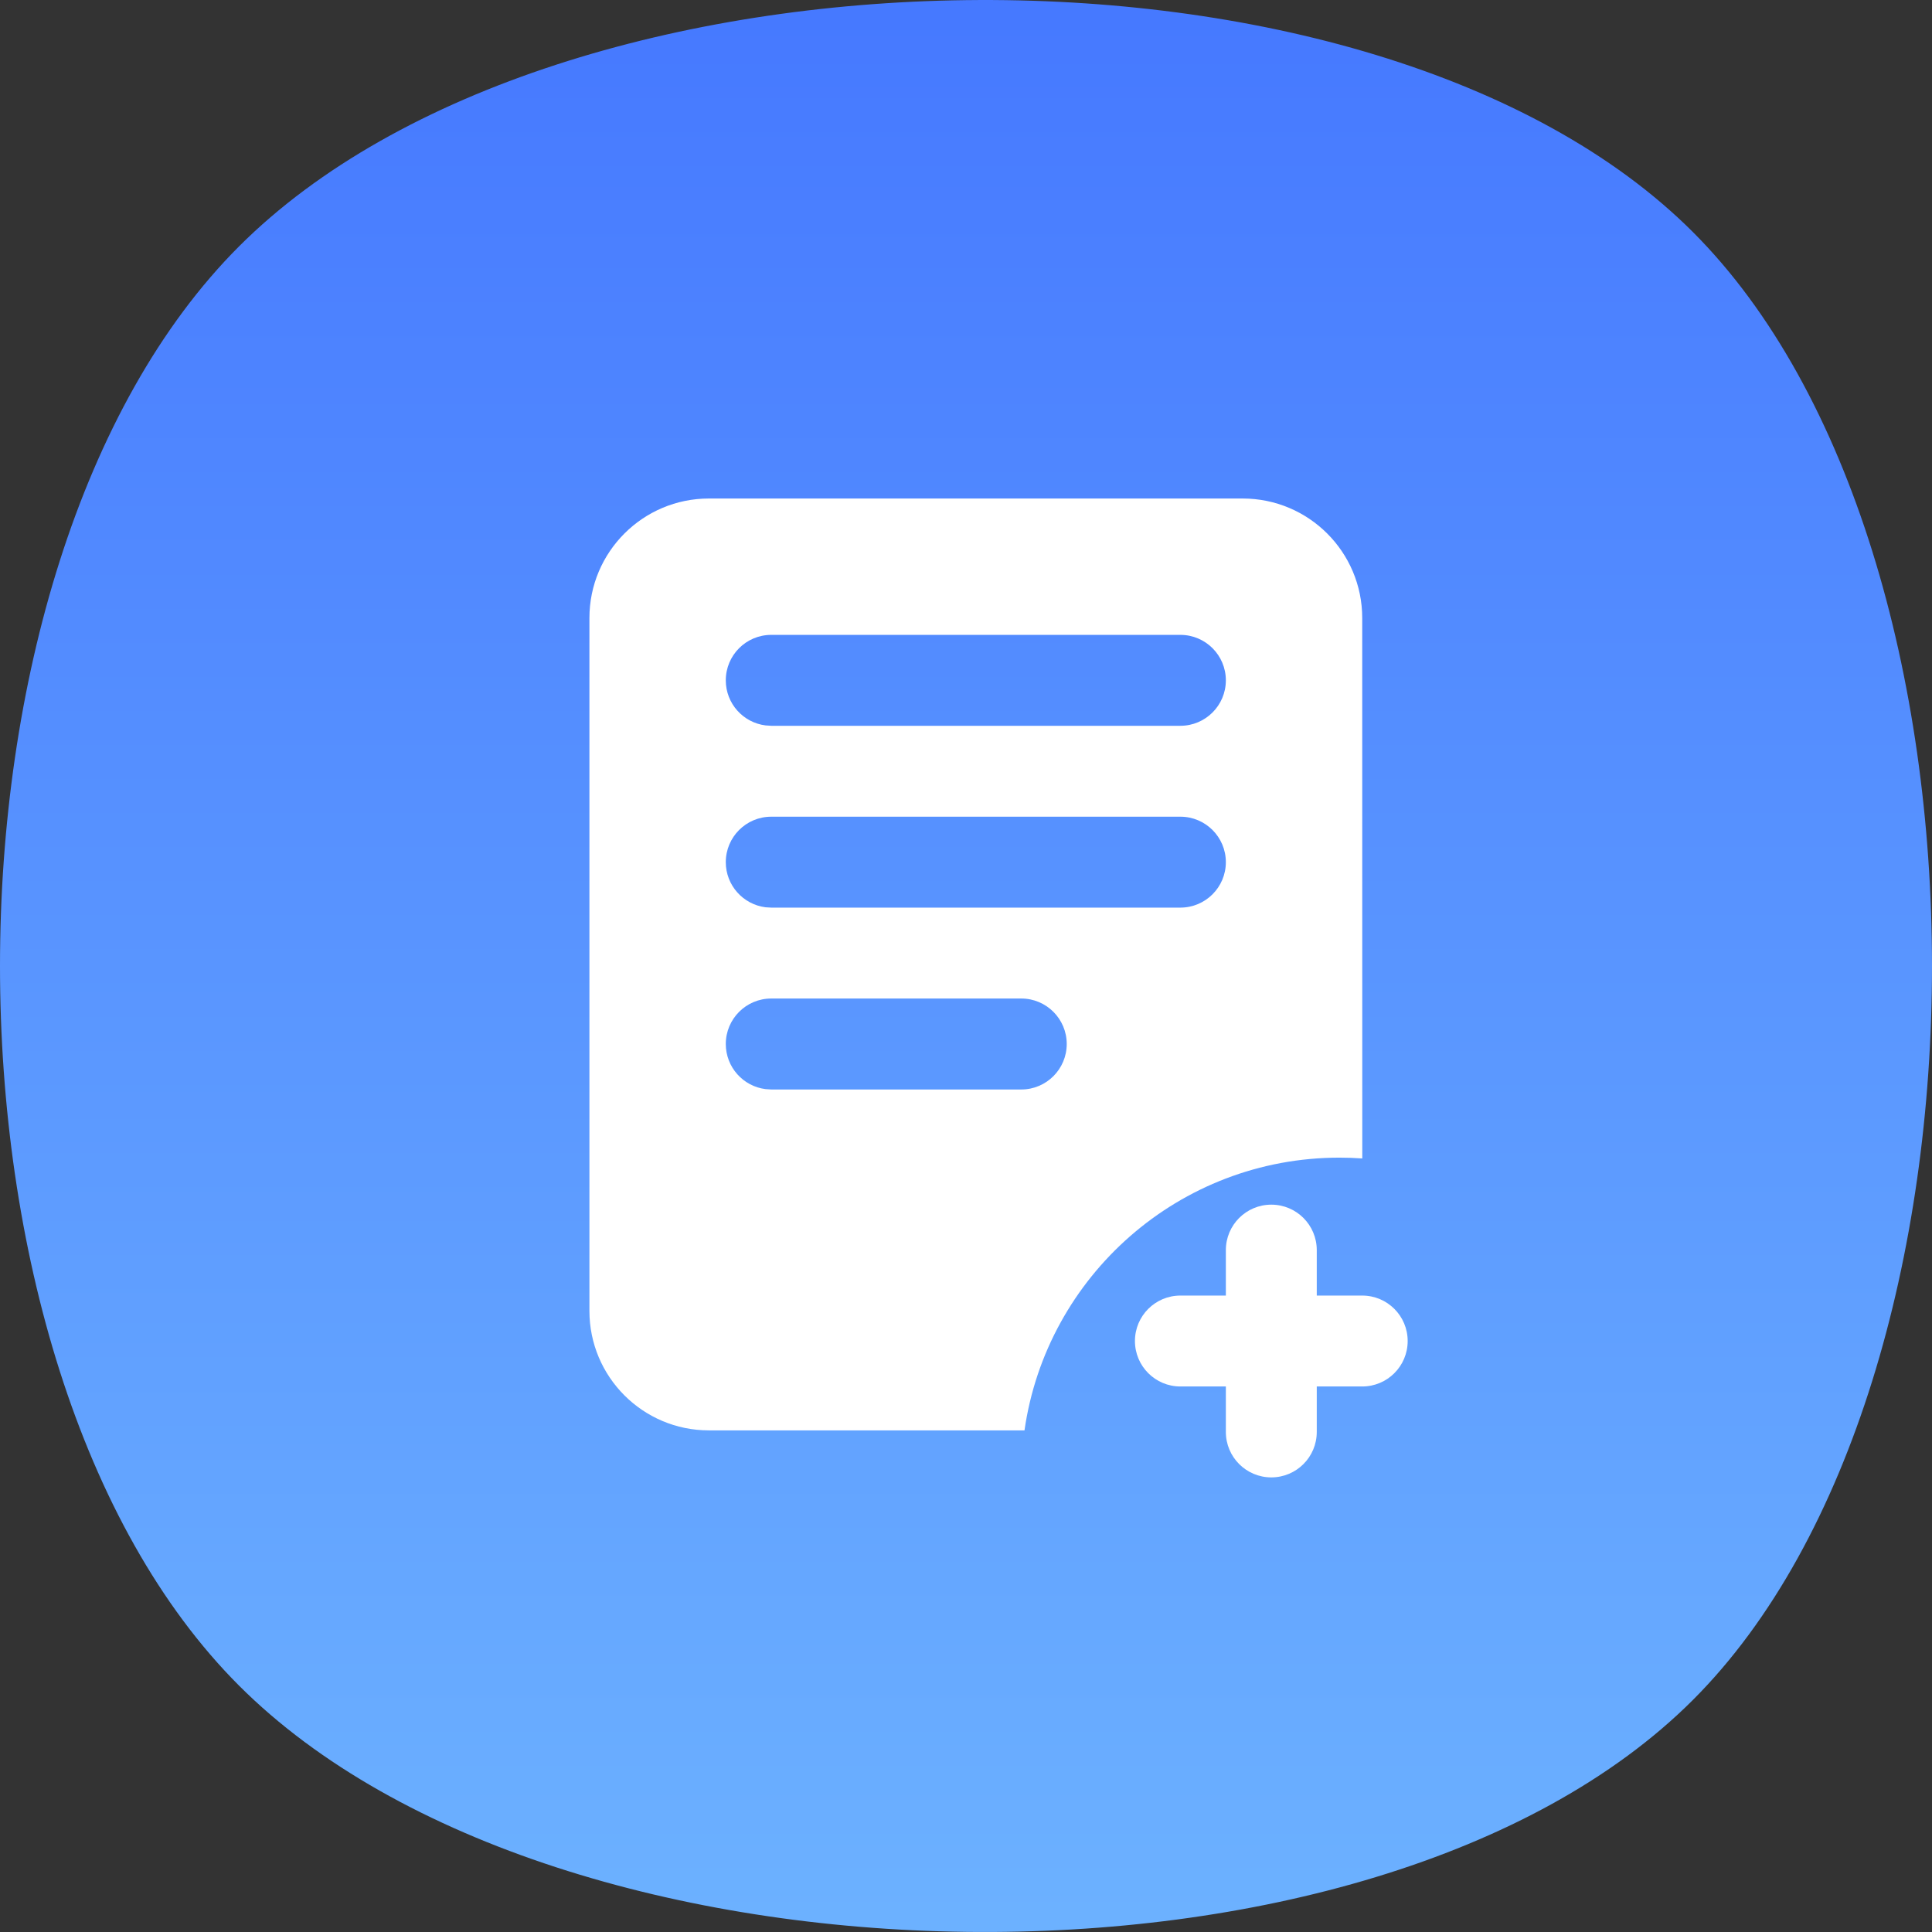 <?xml version="1.0" encoding="UTF-8"?>
<svg width="36px" height="36px" viewBox="0 0 36 36" version="1.1" xmlns="http://www.w3.org/2000/svg" xmlns:xlink="http://www.w3.org/1999/xlink">
    <rect x="0" y="0" width="36" height="36" fill="#333333" stroke="none"/>
    <title>创建运单</title>
    <defs>
        <linearGradient x1="50%" y1="0%" x2="50%" y2="100%" id="linearGradient-1">
            <stop stop-color="#4476FF" offset="0%"></stop>
            <stop stop-color="#6EB4FF" offset="100%"></stop>
        </linearGradient>
        <linearGradient x1="50%" y1="0%" x2="50%" y2="100%" id="linearGradient-2">
            <stop stop-color="#FFFFFF" offset="0%"></stop>
            <stop stop-color="#FFFFFF" offset="100%"></stop>
        </linearGradient>
    </defs>
    <g id="首页" stroke="none" stroke-width="1" fill="none" fill-rule="evenodd">
        <g id="画板" transform="translate(-193, -367)">
            <g id="编组-3" transform="translate(193, 367)">
                <path d="M4.455,31.41 C10.396,37.35 25.604,37.615 31.545,31.676 C37.485,25.736 37.485,10.264 31.545,4.324 C25.604,-1.615 10.396,-1.35 4.455,4.59 C-1.485,10.529 -1.485,25.471 4.455,31.41 Z" id="椭圆形备份" fill="url(#linearGradient-1)"></path>
                <path d="M23.155,9.289 C24.386,9.289 25.383,10.286 25.383,11.516 L25.384,21.586 C25.244,21.576 25.102,21.571 24.959,21.571 C21.972,21.571 19.501,23.78 19.09,26.653 L13.21,26.653 C11.98,26.653 10.983,25.656 10.983,24.426 L10.983,11.516 C10.983,10.286 11.98,9.289 13.21,9.289 L23.155,9.289 Z M19.03,18.606 L14.371,18.606 C13.903,18.606 13.524,18.986 13.524,19.453 C13.524,19.885 13.847,20.242 14.265,20.294 L14.371,20.301 L19.03,20.301 C19.498,20.301 19.877,19.921 19.877,19.453 C19.877,18.986 19.498,18.606 19.03,18.606 Z M21.995,15.218 L14.371,15.218 C13.903,15.218 13.524,15.597 13.524,16.065 C13.524,16.497 13.847,16.853 14.265,16.906 L14.371,16.912 L21.995,16.912 C22.462,16.912 22.842,16.533 22.842,16.065 C22.842,15.597 22.462,15.218 21.995,15.218 Z M21.995,11.83 L14.371,11.83 C13.903,11.83 13.524,12.209 13.524,12.677 C13.524,13.109 13.847,13.465 14.265,13.517 L14.371,13.524 L21.995,13.524 C22.462,13.524 22.842,13.145 22.842,12.677 C22.842,12.209 22.462,11.83 21.995,11.83 Z" id="形状结合" fill="url(#linearGradient-2)"></path>
                <path d="M23.689,22.447 C24.157,22.447 24.536,22.826 24.536,23.294 L24.536,24.141 L25.383,24.141 C25.851,24.141 26.23,24.52 26.23,24.988 C26.23,25.456 25.851,25.835 25.383,25.835 L24.536,25.835 L24.536,26.682 C24.536,27.15 24.157,27.529 23.689,27.529 C23.221,27.529 22.842,27.15 22.842,26.682 L22.842,25.835 L21.995,25.835 C21.527,25.835 21.148,25.456 21.148,24.988 C21.148,24.52 21.527,24.141 21.995,24.141 L22.842,24.141 L22.842,23.294 C22.842,22.826 23.221,22.447 23.689,22.447 Z" id="形状结合" fill="#FFFFFF"></path>
            </g>
        </g>
    </g>
</svg>